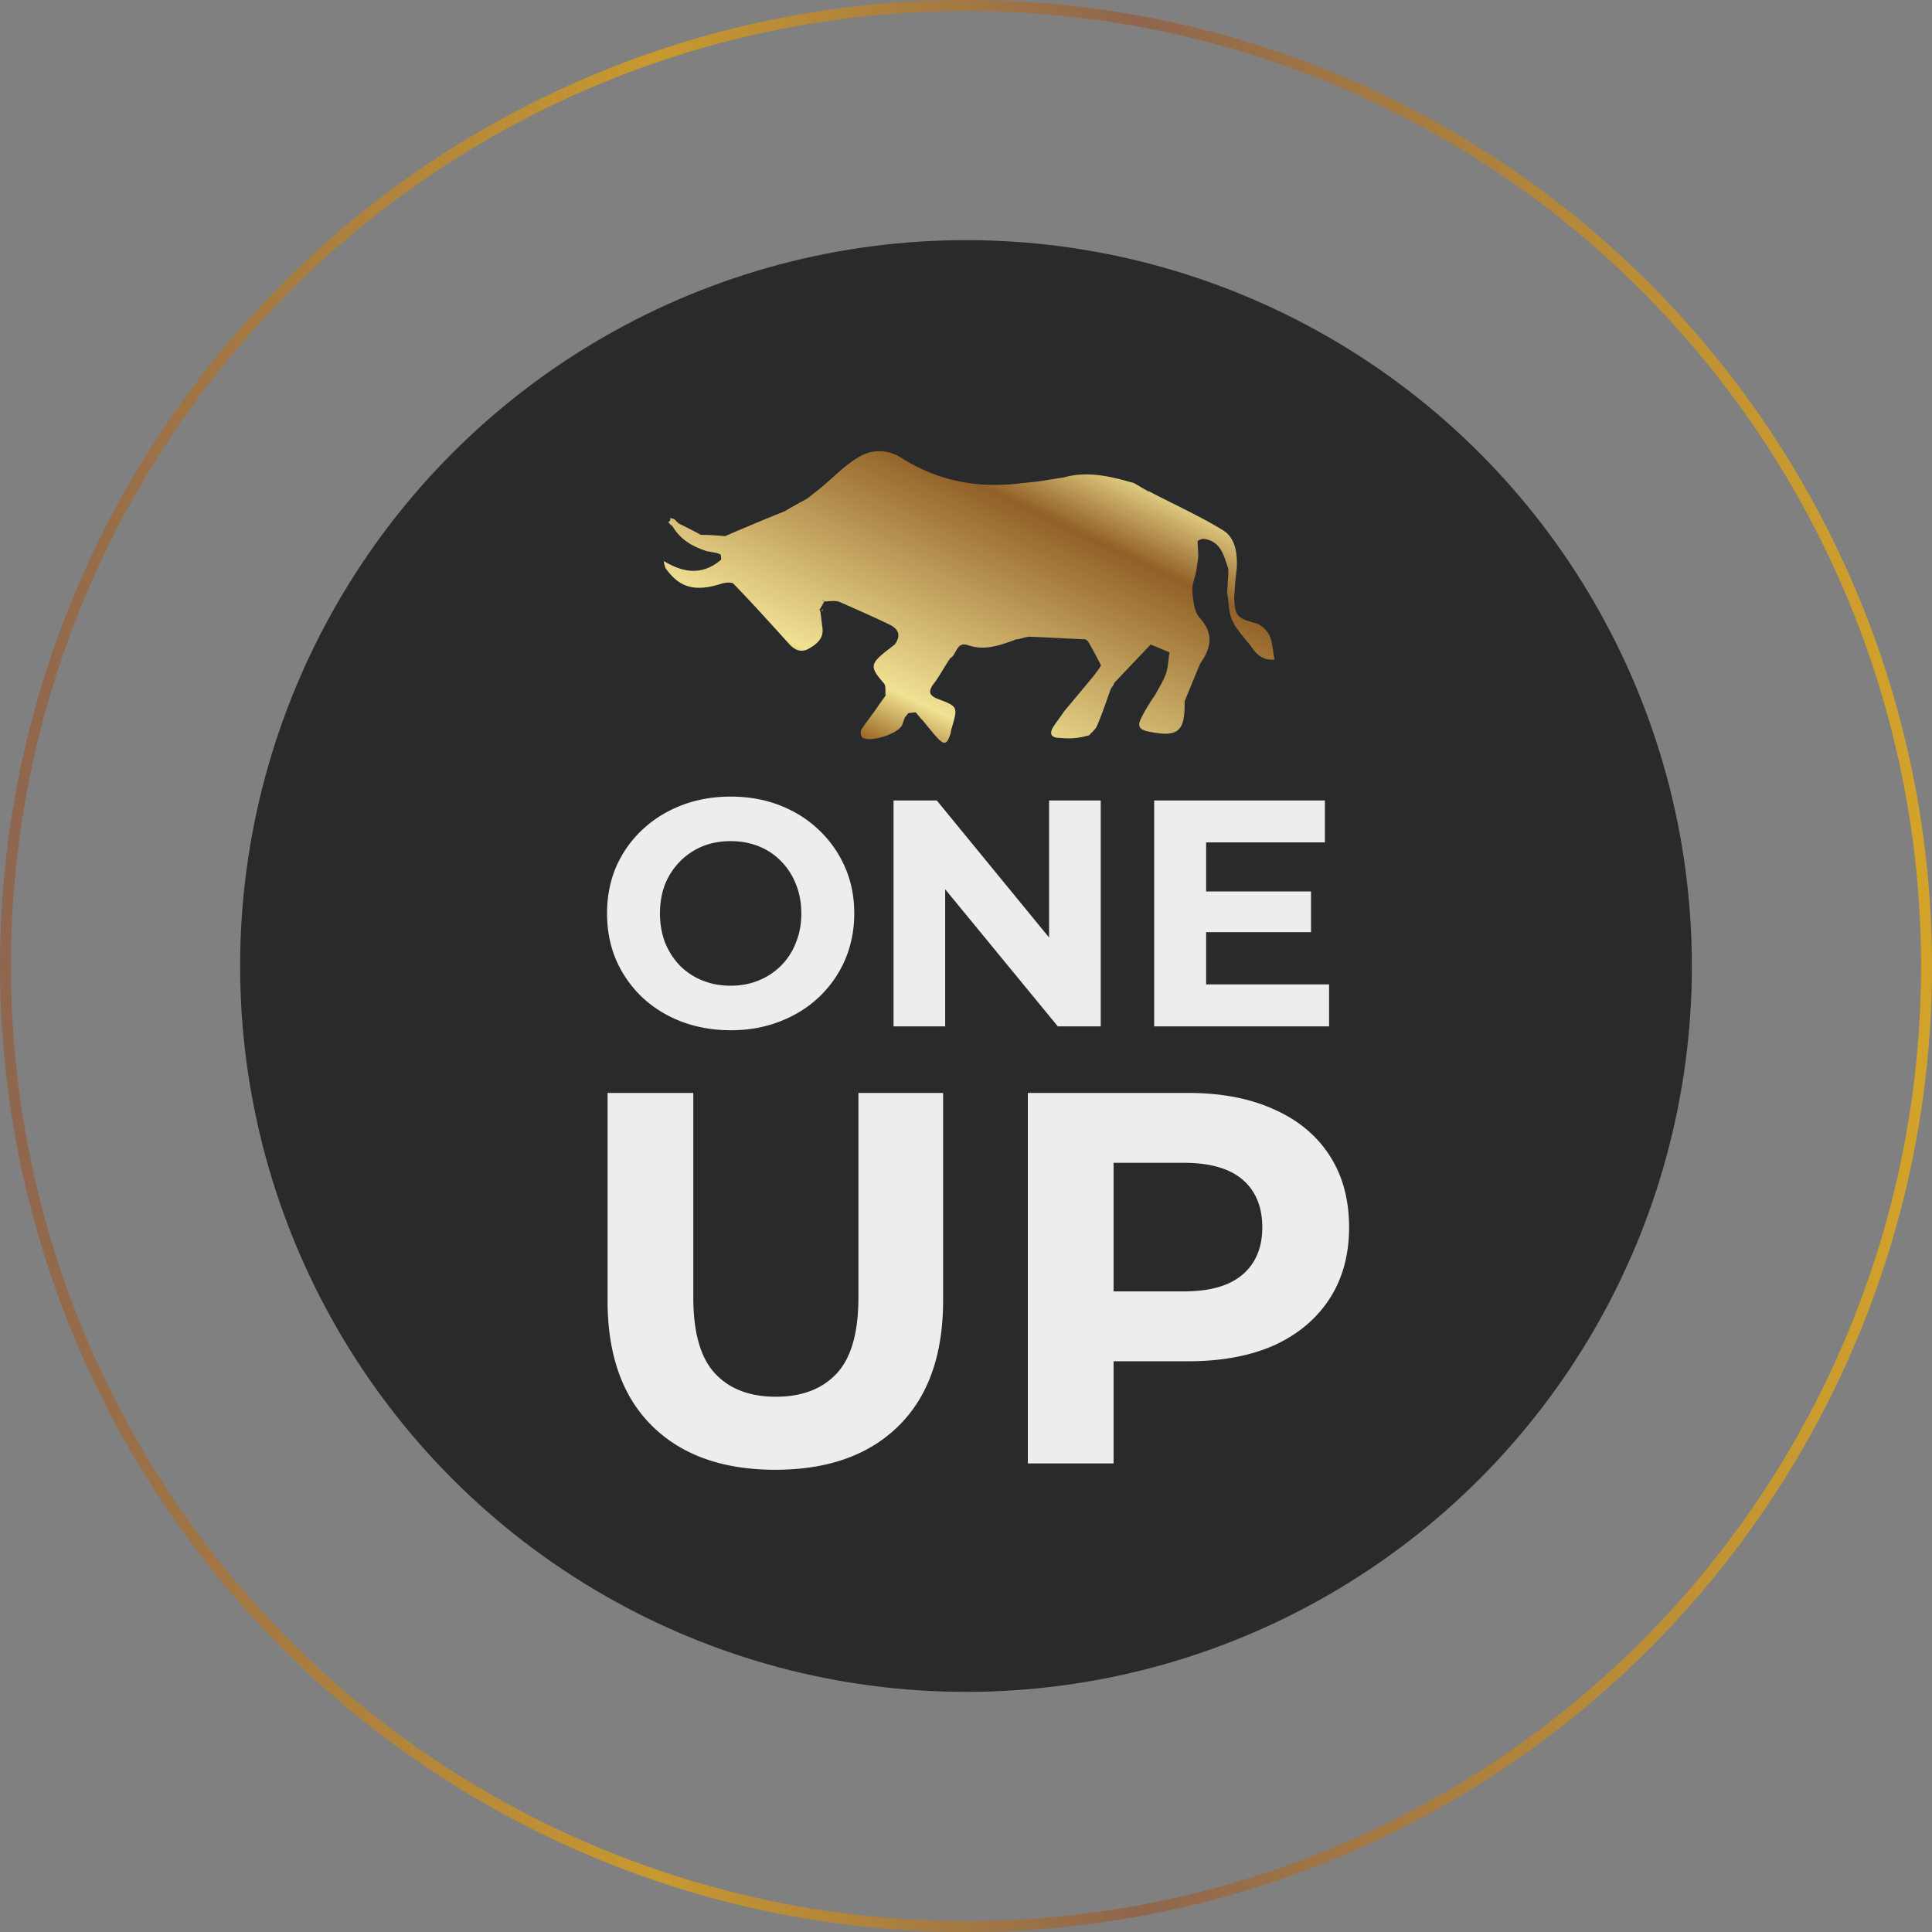 <svg width="304" height="304" fill="none" xmlns="http://www.w3.org/2000/svg"><rect width="100%" height="100%" fill="#808080" stroke="none"/><circle cx="152" cy="152" r="151.141" stroke="url(#paint0_linear_738_47248)" stroke-width="1.718"/><circle cx="152" cy="152" r="114.215" fill="#292A2B"/><path d="M180.641 77.278c0 .103 0 .103-.103.206v-.103c.103 0 .103-.103.103-.103z" fill="url(#paint1_linear_738_47248)"/><path d="M138.635 111.479c-.103-.103-.103-.206-.206-.308.103.102.206.205.206.308z" fill="url(#paint2_linear_738_47248)"/><path d="M138.635 111.479c-.103-.103-.103-.206-.206-.308.103.102.206.205.206.308z" fill="url(#paint3_linear_738_47248)"/><path d="M114.191 84.365c-1.232-.103-2.465-.103-3.8-.206 1.233.103 2.465.206 3.8.206z" fill="url(#paint4_linear_738_47248)"/><path d="M129.494 95.868c0 .102-.102.308-.102.41 0-.102-.103-.205-.103-.308.103-.102.205-.102.205-.102z" fill="url(#paint5_linear_738_47248)"/><path d="M200.566 103.776c-1.849.205-2.876-.822-3.698-2.054-1.027-1.335-2.259-2.568-2.978-4.108-.616-1.336-.514-2.979-.822-4.417.103-.821.103-1.746.206-2.567V89.5c-.719-2.054-1.13-4.416-4.006-4.724-.103 0-.205.102-.308.102-.103 0-.205.103-.308.103 0 .103-.103.103-.205.103 0 .821.102 1.746.102 2.567l-.308 2.157c-.205 1.13-.719 2.157-.616 3.287.103 1.438.308 3.183 1.13 4.108 2.259 2.465 1.848 4.724.102 7.189-.821 1.952-1.643 4.006-2.465 5.957.103 4.827-1.027 5.751-5.854 4.724-1.335-.308-1.54-.924-1.027-1.951.616-1.335 1.438-2.568 2.26-3.8.616-1.13 1.335-2.26 1.746-3.492.308-1.027.308-2.157.513-3.184-1.027-.411-1.951-.821-2.978-1.232-1.849 1.951-3.8 4.005-5.649 5.957-.103.102-.103.205-.205.41-.103.206-.308.411-.411.617-.719 1.951-1.335 3.902-2.157 5.751-.205.616-.822 1.027-1.232 1.541-1.541.41-2.568.616-4.725.41-1.232 0-1.643-.616-.924-1.746.513-.821 1.13-1.54 1.643-2.362l4.622-5.546.924-1.232c.103-.206.206-.308.308-.514a69.015 69.015 0 00-2.054-3.8c-.103-.103-.308-.205-.411-.308-2.978-.103-5.956-.308-8.935-.411-.616.103-1.13.308-1.746.411-.103 0-.308 0-.411.103-2.362.821-4.724 1.746-7.394.821-1.849-.616-1.746 1.541-2.773 2.054-.925 1.336-1.644 2.774-2.671 4.109-.821 1.129-.616 1.746.616 2.259 3.287 1.233 3.287 1.233 2.26 4.725-.103.308-.103.616-.205.924-.617 1.746-1.027 1.746-2.671-.205-.513-.617-.924-1.13-1.438-1.746-.205-.309-.513-.514-.719-.822-.205-.206-.41-.514-.616-.719-.411 0-.719.103-1.13.103-.205.205-.308.41-.513.616-.205.411-.308.822-.514 1.335-.718 1.335-4.827 2.67-6.162 1.951-.308-.102-.411-1.027-.205-1.335.821-1.232 1.746-2.362 2.567-3.594.411-.617.822-1.13 1.233-1.746-.103-.617.103-1.541-.308-1.952-2.157-2.465-2.157-2.978.411-5.032.41-.308.924-.719 1.335-1.027 1.027-1.438.616-2.465-.925-3.184-2.567-1.233-5.135-2.362-7.702-3.492-.719-.308-1.644-.103-2.465-.103-.103-.103-.206-.205-.309-.205.103.102.206.205.309.205-.206.411-.411.72-.617 1.13 0 0-.102 0-.102.103 0 .102 0 .205.102.308l.308 2.465c.309 1.746-.821 2.67-2.054 3.389-1.232.719-2.259.308-3.183-.719-2.876-3.184-5.752-6.368-8.73-9.449-.308-.308-1.335-.205-1.952 0-3.902 1.233-6.367.72-8.524-2.157-.308-.308-.411-.821-.514-1.438 3.184 1.952 6.163 2.26 9.038-.205 0-.308 0-.616-.102-.822-.206-.102-.309-.102-.514-.205-.513-.103-1.13-.205-1.643-.308-2.26-.719-4.211-1.849-5.444-4.005-.102 0-.102-.103-.205-.103-.205-.206-.308-.308-.411-.514.411-.102.308-.41.308-.616.206.103.411.103.617.206.205.102.308.308.41.41.103 0 .206.103.206.206 1.232.616 2.465 1.232 3.594 1.848 1.233 0 2.465.103 3.801.206a360.82 360.82 0 019.346-3.903c1.027-.616 2.156-1.233 3.286-1.849.206-.102.308-.205.514-.308.719-.616 1.438-1.13 2.156-1.746 1.849-1.54 3.492-3.286 5.547-4.519 2.156-1.438 4.827-1.335 6.881 0 5.854 3.698 12.119 4.827 18.795 4.006.924-.103 1.951-.206 2.875-.308 1.336-.206 2.568-.411 3.903-.617 3.697-1.027 7.189-.205 10.784.822h.103c.821.41 1.54.924 2.362 1.335v.206c0-.103 0-.103.103-.206 3.902 2.054 8.011 3.903 11.708 6.162 1.951 1.233 2.26 3.595 2.157 5.957-.206 1.54-.308 3.081-.411 4.622.103 2.876.513 3.286 3.287 4.005.924.206 1.848 1.13 2.259 1.952.514 1.13.514 2.465.822 3.8z" fill="url(#paint6_linear_738_47248)"/><path d="M180.641 77.278c0 .103 0 .103-.103.206v-.103c.103 0 .103-.103.103-.103z" fill="url(#paint7_linear_738_47248)"/><path d="M115.018 162.108c-2.81 0-5.416-.457-7.82-1.371-2.37-.914-4.435-2.201-6.195-3.859a18.126 18.126 0 01-4.062-5.84c-.948-2.234-1.422-4.672-1.422-7.312 0-2.641.474-5.078 1.422-7.313a17.75 17.75 0 014.113-5.839c1.76-1.659 3.825-2.945 6.195-3.859 2.37-.914 4.942-1.371 7.718-1.371 2.81 0 5.383.457 7.719 1.371 2.369.914 4.418 2.2 6.144 3.859a17.762 17.762 0 014.113 5.839c.982 2.201 1.473 4.638 1.473 7.313 0 2.64-.491 5.095-1.473 7.363a17.752 17.752 0 01-4.113 5.839c-1.726 1.625-3.775 2.895-6.144 3.809-2.336.914-4.892 1.371-7.668 1.371zm-.051-7.008c1.591 0 3.047-.271 4.367-.812a10.376 10.376 0 005.891-5.941c.575-1.388.863-2.929.863-4.621 0-1.693-.288-3.233-.863-4.621a10.38 10.38 0 00-2.336-3.606 9.95 9.95 0 00-3.504-2.335c-1.354-.542-2.827-.813-4.418-.813-1.591 0-3.063.271-4.418.813a10.588 10.588 0 00-3.503 2.335 11 11 0 00-2.387 3.606c-.542 1.388-.812 2.928-.812 4.621 0 1.658.27 3.199.812 4.621.576 1.388 1.354 2.589 2.336 3.605a10.473 10.473 0 003.554 2.336c1.355.541 2.827.812 4.418.812zm25.631 6.398v-35.545h6.805l20.972 25.593h-3.301v-25.593h8.125v35.545h-6.754l-21.023-25.592h3.301v25.592h-8.125zm48.577-21.225h17.112v6.398h-17.112v-6.398zm.609 14.624h19.347v6.601h-27.522v-35.545h26.862v6.601h-18.687v22.343zm-67.785 76.371c-8.272 0-14.74-2.304-19.404-6.912-4.663-4.608-6.995-11.187-6.995-19.737v-32.645h13.491v32.146c0 5.552 1.138 9.549 3.414 11.992 2.277 2.443 5.469 3.664 9.577 3.664 4.109 0 7.301-1.221 9.577-3.664 2.277-2.443 3.415-6.44 3.415-11.992v-32.146h13.324v32.645c0 8.55-2.332 15.129-6.995 19.737-4.664 4.608-11.132 6.912-19.404 6.912zm39.731-.999v-58.295h25.233c5.219 0 9.716.861 13.491 2.582 3.776 1.665 6.69 4.081 8.745 7.245 2.054 3.165 3.081 6.94 3.081 11.326 0 4.33-1.027 8.078-3.081 11.243-2.055 3.164-4.969 5.607-8.745 7.328-3.775 1.666-8.272 2.498-13.491 2.498h-17.738l5.996-6.079v22.152H161.73zm13.491-20.653l-5.996-6.412h16.989c4.164 0 7.273-.889 9.327-2.665 2.054-1.777 3.081-4.247 3.081-7.412 0-3.22-1.027-5.718-3.081-7.495-2.054-1.777-5.163-2.665-9.327-2.665h-16.989l5.996-6.412v33.061z" fill="#EDEDED"/><defs><linearGradient id="paint0_linear_738_47248" x1="1.664" y1="456" x2="304.009" y2="455.994" gradientUnits="userSpaceOnUse"><stop stop-color="#8F664E"/><stop offset=".337" stop-color="#C8992F"/><stop offset=".586" stop-color="#8F664E"/><stop offset="1" stop-color="#D4A429"/></linearGradient><linearGradient id="paint1_linear_738_47248" x1="180.573" y1="77.484" x2="180.685" y2="77.428" gradientUnits="userSpaceOnUse"><stop stop-color="#986621"/><stop offset=".159" stop-color="#F0E193"/><stop offset=".782" stop-color="#916026"/><stop offset="1" stop-color="#EBDA8D"/></linearGradient><linearGradient id="paint2_linear_738_47248" x1="138.499" y1="111.479" x2="138.692" y2="111.35" gradientUnits="userSpaceOnUse"><stop stop-color="#986621"/><stop offset=".159" stop-color="#F0E193"/><stop offset=".782" stop-color="#916026"/><stop offset="1" stop-color="#EBDA8D"/></linearGradient><linearGradient id="paint3_linear_738_47248" x1="138.499" y1="111.479" x2="138.692" y2="111.35" gradientUnits="userSpaceOnUse"><stop stop-color="#986621"/><stop offset=".159" stop-color="#F0E193"/><stop offset=".782" stop-color="#916026"/><stop offset="1" stop-color="#EBDA8D"/></linearGradient><linearGradient id="paint4_linear_738_47248" x1="111.681" y1="84.365" x2="111.696" y2="84.087" gradientUnits="userSpaceOnUse"><stop stop-color="#986621"/><stop offset=".159" stop-color="#F0E193"/><stop offset=".782" stop-color="#916026"/><stop offset="1" stop-color="#EBDA8D"/></linearGradient><linearGradient id="paint5_linear_738_47248" x1="129.359" y1="96.278" x2="129.582" y2="96.167" gradientUnits="userSpaceOnUse"><stop stop-color="#986621"/><stop offset=".159" stop-color="#F0E193"/><stop offset=".782" stop-color="#916026"/><stop offset="1" stop-color="#EBDA8D"/></linearGradient><linearGradient id="paint6_linear_738_47248" x1="137.05" y1="116.872" x2="161.302" y2="66.14" gradientUnits="userSpaceOnUse"><stop stop-color="#986621"/><stop offset=".159" stop-color="#F0E193"/><stop offset=".782" stop-color="#916026"/><stop offset="1" stop-color="#EBDA8D"/></linearGradient><linearGradient id="paint7_linear_738_47248" x1="180.573" y1="77.484" x2="180.685" y2="77.428" gradientUnits="userSpaceOnUse"><stop stop-color="#986621"/><stop offset=".159" stop-color="#F0E193"/><stop offset=".782" stop-color="#916026"/><stop offset="1" stop-color="#EBDA8D"/></linearGradient></defs></svg>